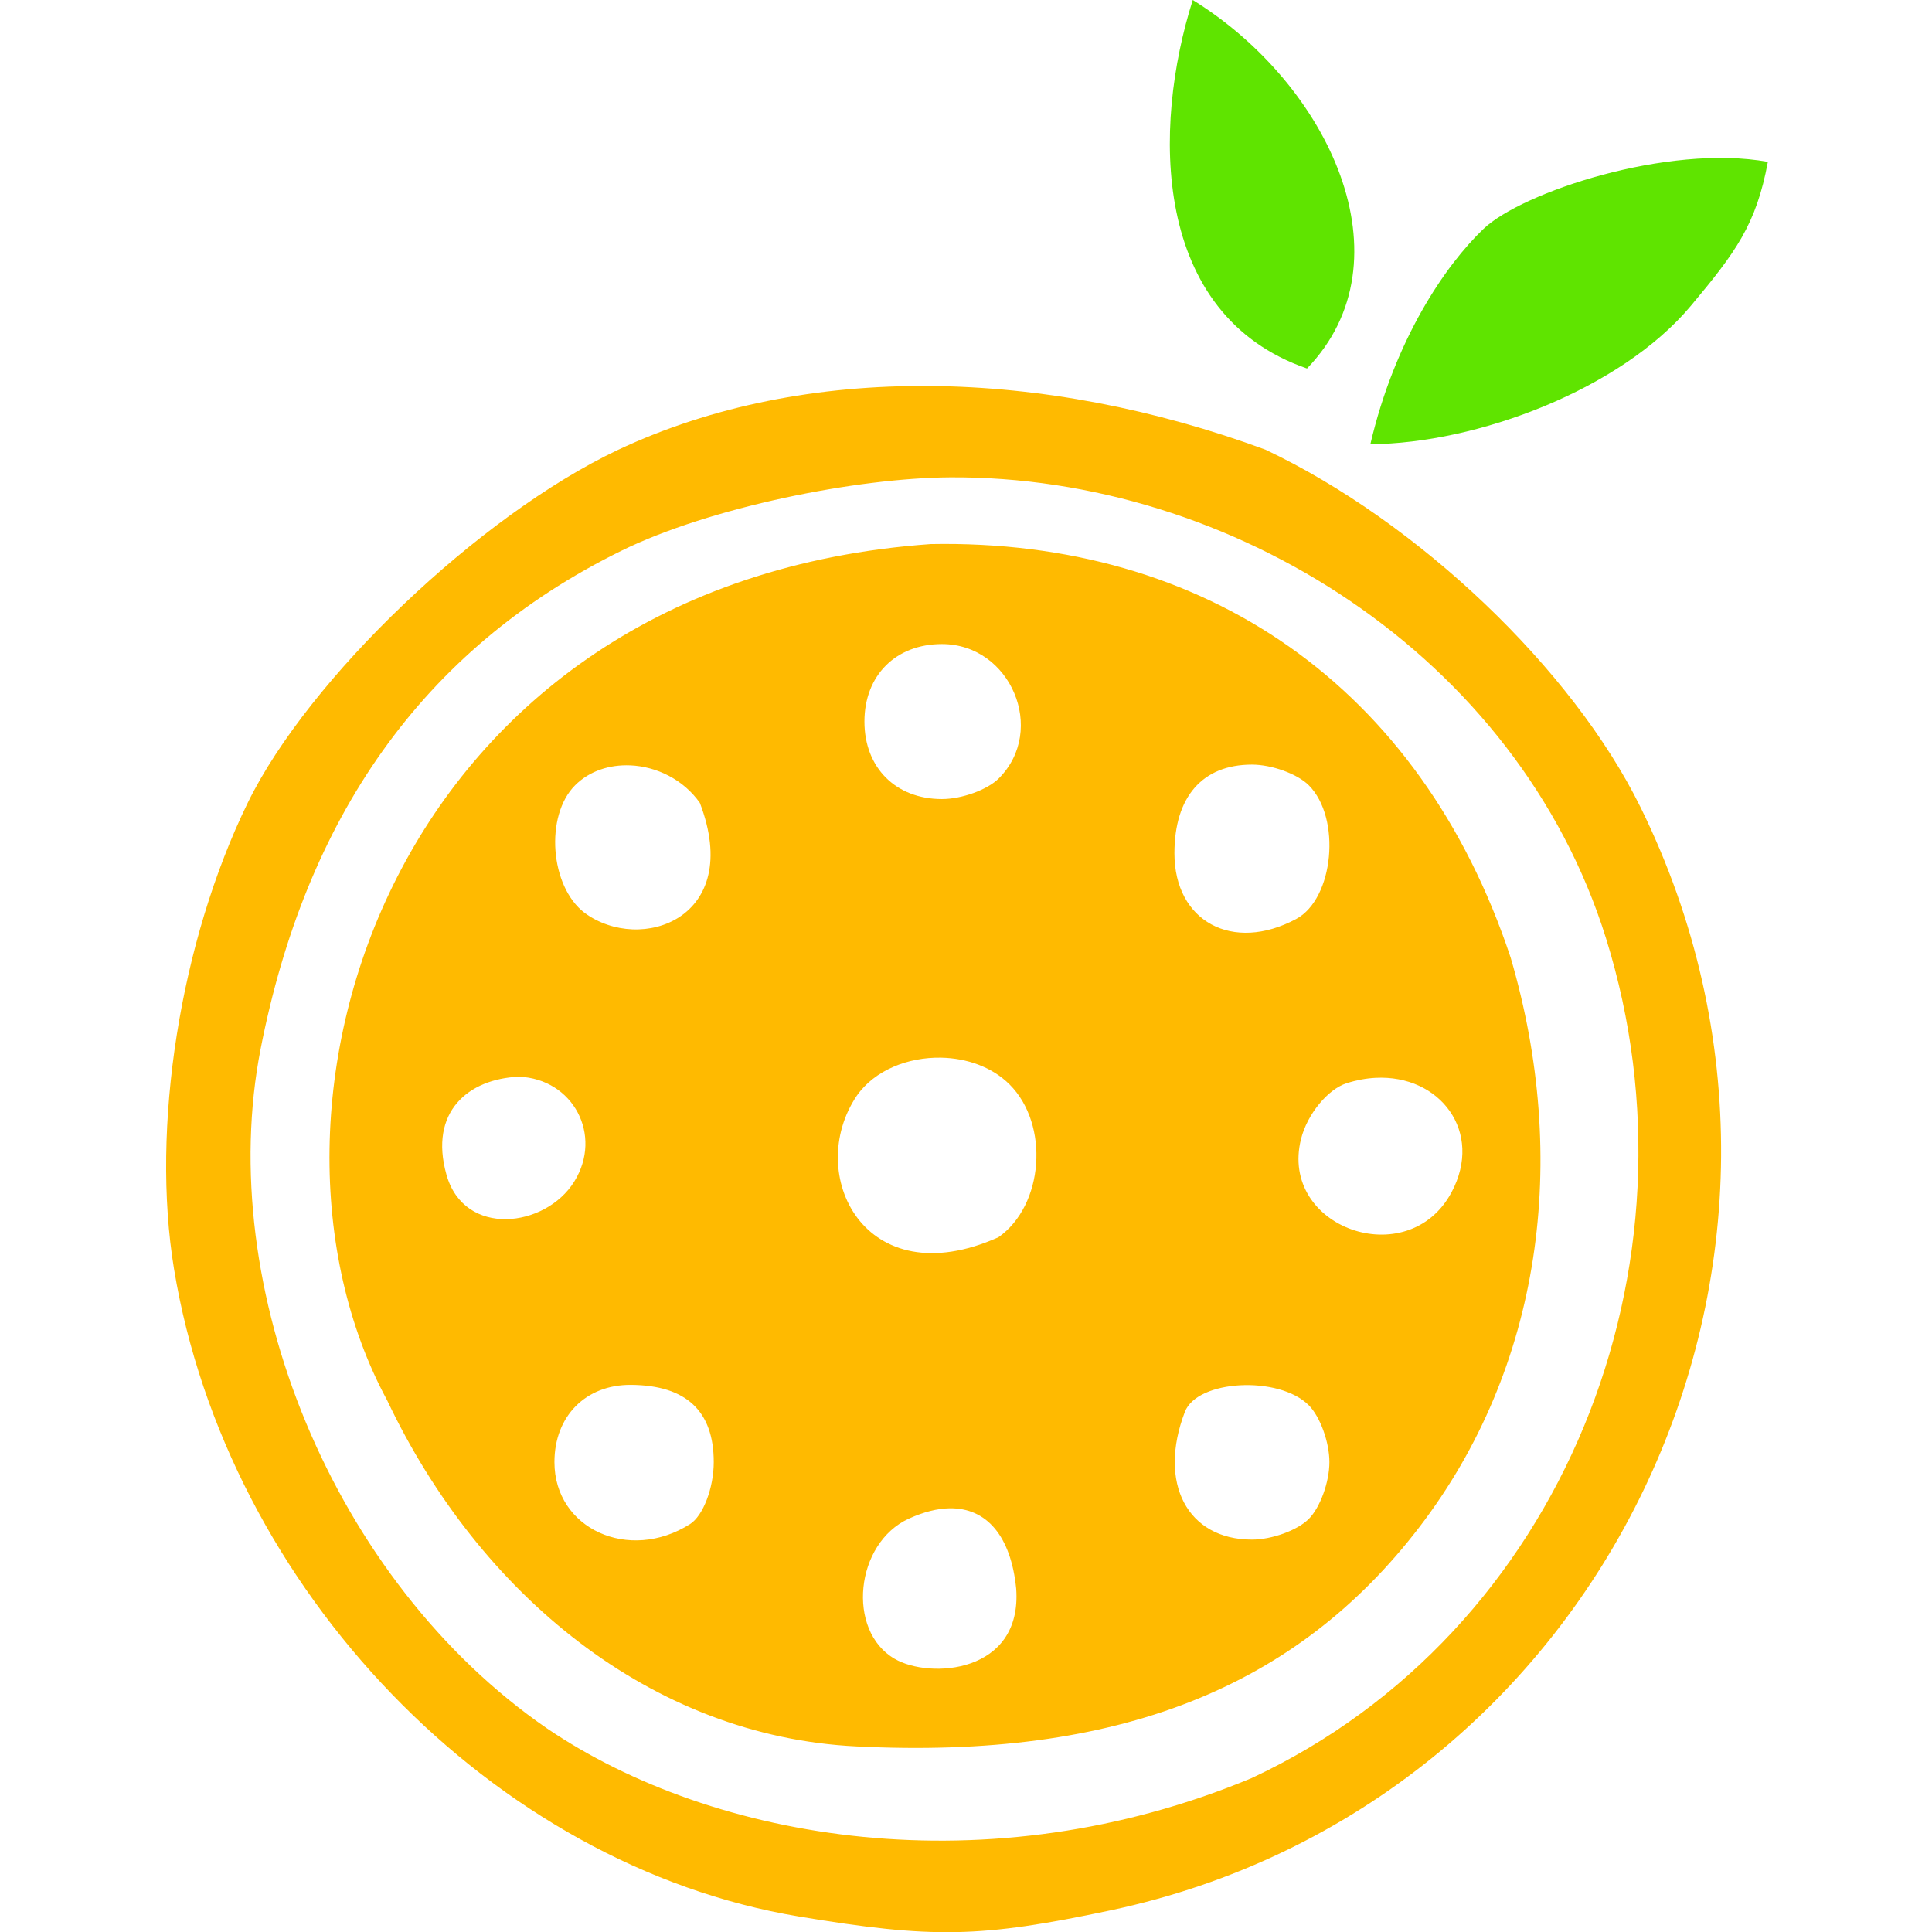 <?xml version="1.0" encoding="UTF-8" standalone="no"?>
<!-- Created with Inkscape (http://www.inkscape.org/) -->

<svg
   xmlns:dc="http://purl.org/dc/elements/1.1/"
   xmlns:cc="http://creativecommons.org/ns#"
   xmlns:rdf="http://www.w3.org/1999/02/22-rdf-syntax-ns#"
   xmlns:svg="http://www.w3.org/2000/svg"
   xmlns="http://www.w3.org/2000/svg"
   xmlns:sodipodi="http://sodipodi.sourceforge.net/DTD/sodipodi-0.dtd"
   xmlns:inkscape="http://www.inkscape.org/namespaces/inkscape"
   id="svg4136"
   version="1.1"
   inkscape:version="0.91 r13725"
   width="128"
   height="128"
   viewBox="0 0 128 128"
   sodipodi:docname="logo.svg">
  <defs
     id="defs4140" />
  <sodipodi:namedview
     pagecolor="#ffffff"
     bordercolor="#666666"
     borderopacity="1"
     objecttolerance="10"
     gridtolerance="10"
     guidetolerance="10"
     inkscape:pageopacity="0"
     inkscape:pageshadow="2"
     inkscape:window-width="1280"
     inkscape:window-height="697"
     id="namedview4138"
     showgrid="false"
     fit-margin-top="0"
     fit-margin-left="0"
     fit-margin-right="0"
     fit-margin-bottom="0"
     inkscape:zoom="3.4285714"
     inkscape:cx="12.04167"
     inkscape:cy="47.87358"
     inkscape:window-x="-8"
     inkscape:window-y="-8"
     inkscape:window-maximized="1"
     inkscape:current-layer="svg4136" />
  <g
     id="g4259"
     transform="matrix(1.141,0,0,1.141,-46.56,-0.687)">
    <path
       id="path4254"
       style="fill:#5fe400;fill-opacity:1"
       d="M 126.946,13.892 C 129.178,11.763 137.651,8.949 143.458,10 c -0.677,3.646 -1.868,5.249 -4.47,8.359 -4.078,4.875 -12.45,8 -18.611,8.036 1.416,-6.063 4.337,-10.374 6.569,-12.503 z M 110.065,0.602 C 118.005,5.511 122.757,15.728 116.699,22 107.66,18.876 107.719,7.983 110.065,0.602 Z"
       inkscape:connector-curvature="0"
       sodipodi:nodetypes="zcsczccc" />
    <path
       id="path4252"
       d="m 94.781,23.016 c -6.429,-0.051 -12.625,1.134 -18.107,3.717 -8.04,3.808 -17.968,13.279 -21.488,20.498 -3.923,8.045 -5.63,18.855 -4.273,27.068 3.073,18.609 18.538,34.633 36.273,37.584 7.787,1.296 10.569,1.241 18.096,-0.354 28.551,-6.05 43.757,-37.697 30.779,-64.059 -3.947,-8.019 -12.901,-16.553 -21.773,-20.756 -6.414,-2.363 -13.077,-3.649 -19.506,-3.699 z m 1.208,5.303 C 112.28,28.226 128.926,38.635 134.061,55.089 139.988,74.08 131.58,95.4 113.477,103.851 98.206,110.216 82.284,107.547 72.571,100.966 60.119,92.39 53.23,75.334 55.942,61.494 58.539,48.243 65.214,38.329 76.875,32.588 82.013,30.058 90.559,28.35 95.989,28.319 Z m -1.147,3.875 c -31.379,2.24 -40.715,32.78 -31.554,49.723 5.355,11.28 15.348,19.511 27.246,20.091 15.214,0.765 25.535,-3.416 32.663,-12.7 7.129,-9.285 8.764,-21.372 5.328,-33.096 C 123.28,40.419 110.753,31.888 94.842,32.194 Z M 95.5,38 c 3.992,0 6.106,4.996 3.301,7.801 C 98.141,46.461 96.655,47 95.5,47 92.82,47 91,45.18 91,42.5 91,39.82 92.82,38 95.5,38 Z m 18,7 c 1.155,0 2.641,0.539 3.301,1.199 1.901,1.901 1.458,6.592 -0.734,7.766 C 112.383,55.936 109,54.11 109,50.15 109,46.866 110.63,45 113.5,45 Z m -36.107,0.043 c 1.53,0.063 3.098,0.82 4.051,2.18 2.568,6.727 -3.45,8.778 -6.693,6.385 -2.01,-1.526 -2.316,-5.643 -0.551,-7.408 0.835,-0.835 2.003,-1.205 3.193,-1.156 z m 18.057,16.973 c 1.488,0.028 2.958,0.536 3.979,1.557 2.332,2.332 1.989,7.022 -0.65,8.871 -7.789,3.482 -11.278,-3.704 -8.221,-8.221 1.04,-1.485 2.98,-2.243 4.893,-2.207 z m -24.516,1.105 c 3.147,0.118 4.891,3.394 3.217,6.089 -1.674,2.695 -6.394,3.26 -7.421,-0.4 -1.027,-3.66 1.276,-5.565 4.204,-5.689 z m 49.738,0.066 c 3.746,-0.198 6.294,3.141 4.416,6.65 -2.525,4.717 -10.03,2.053 -8.736,-3.102 0.359,-1.431 1.552,-2.888 2.65,-3.236 0.575,-0.182 1.135,-0.284 1.67,-0.312 z M 77.449,81.016 C 80.652,81.04 82.25,82.532 82.25,85.5 c 0,1.5 -0.619,3.119 -1.375,3.598 C 77.325,91.346 73,89.371 73,85.5 c 0,-2.669 1.82,-4.504 4.449,-4.484 z m 35.371,0.023 c 1.491,-0.079 3.111,0.291 3.98,1.16 0.66,0.66 1.199,2.146 1.199,3.301 0,1.155 -0.539,2.641 -1.199,3.301 C 116.141,89.461 114.655,90 113.5,90 c -3.751,0 -5.477,-3.29 -3.893,-7.418 0.359,-0.934 1.722,-1.464 3.213,-1.543 z m -16.871,7.143 c 2.143,-0.033 3.559,1.608 3.863,4.67 0.356,4.926 -5.025,5.261 -7.062,4.068 -2.807,-1.635 -2.289,-6.716 0.828,-8.137 0.861,-0.392 1.657,-0.59 2.371,-0.602 z"
       style="fill:#ffba00;fill-opacity:1"
       inkscape:connector-curvature="0"
       sodipodi:nodetypes="scssssscsssccssscccsccsssssssssssccssssccsczzcssssssssssssssssssccss" />
  </g>
</svg>
